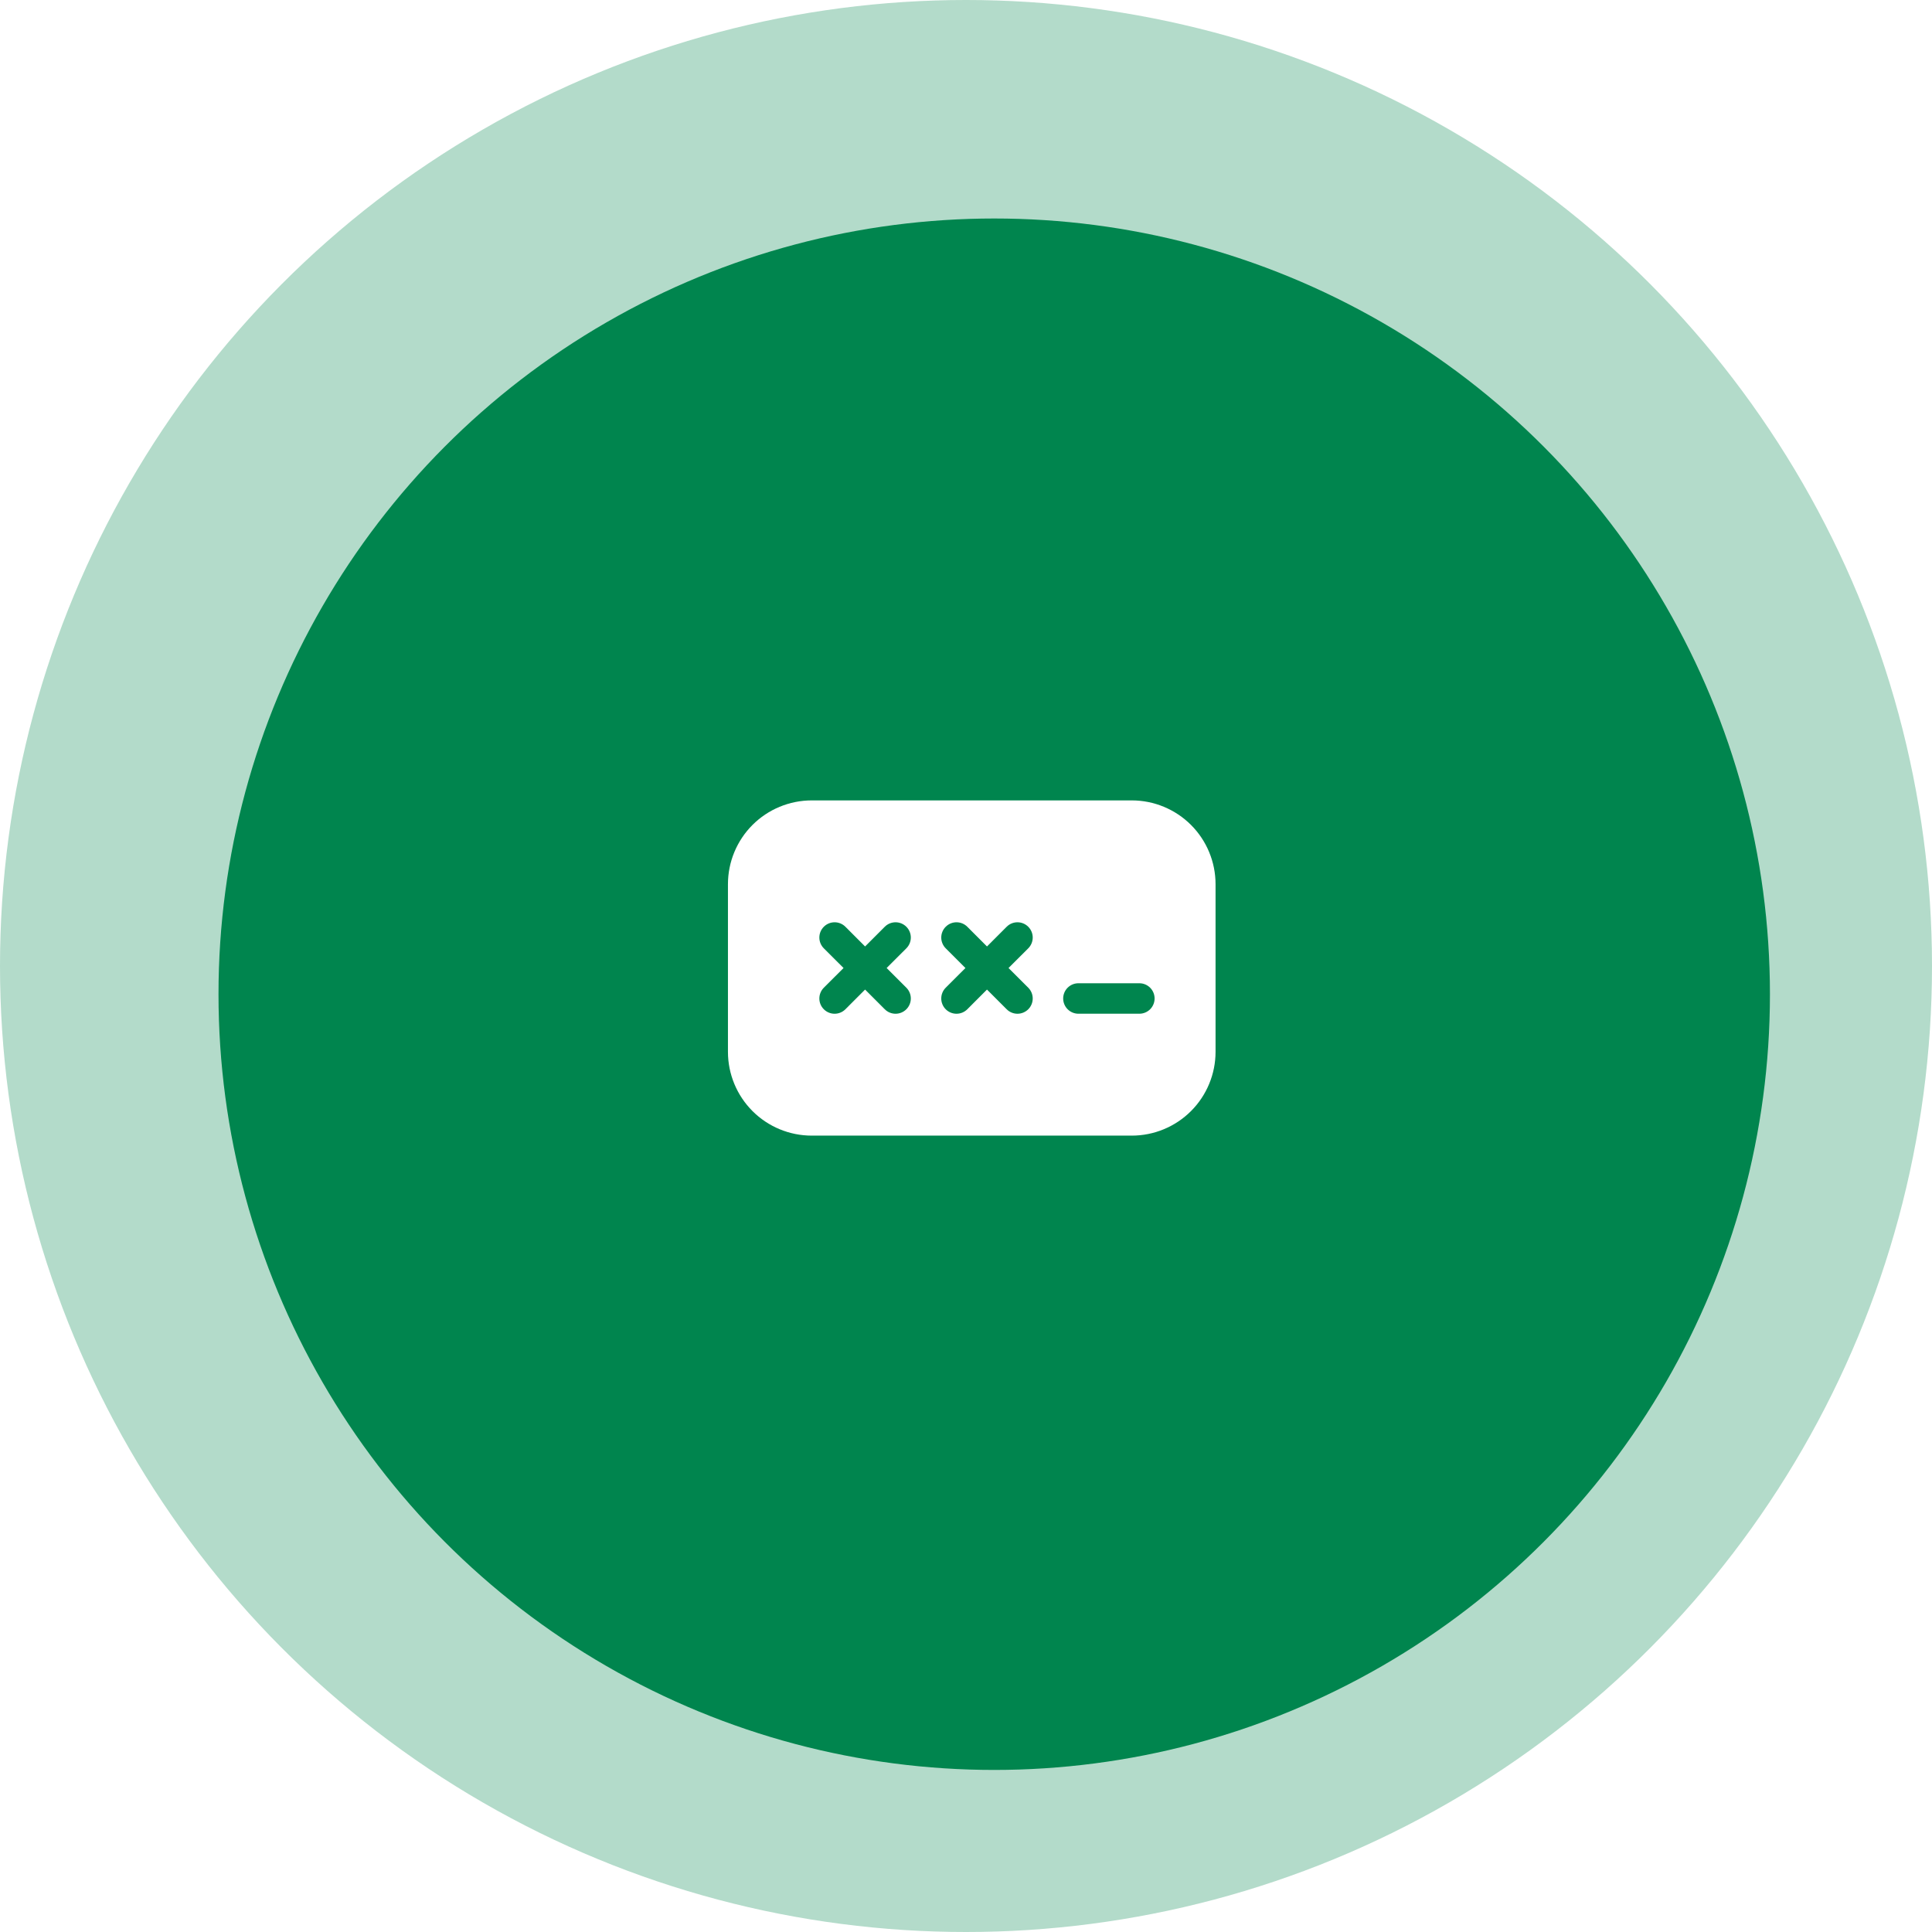 <svg width="168" height="168" viewBox="0 0 168 168" fill="none" xmlns="http://www.w3.org/2000/svg">
<circle cx="84" cy="84" r="84" fill="#00854E" fill-opacity="0.3"/>
<g filter="url(#filter0_d_20_130)">
<circle cx="84.454" cy="84.454" r="67.454" fill="#00854E"/>
</g>
<path d="M63.3 76.888C63.3 74.955 64.068 73.101 65.434 71.734C66.801 70.368 68.655 69.6 70.588 69.6H98.412C100.345 69.6 102.199 70.368 103.566 71.734C104.932 73.101 105.7 74.955 105.7 76.888V91.463C105.7 93.395 104.932 95.249 103.566 96.615C102.199 97.982 100.345 98.75 98.412 98.75H70.588C68.655 98.75 66.801 97.982 65.434 96.615C64.068 95.249 63.3 93.395 63.3 91.463V76.888ZM76.937 80.587L75.225 82.301L73.513 80.587C73.264 80.338 72.927 80.198 72.575 80.198C72.223 80.198 71.886 80.338 71.637 80.587C71.388 80.836 71.248 81.173 71.248 81.525C71.248 81.877 71.388 82.214 71.637 82.463L73.352 84.175L71.637 85.887C71.388 86.136 71.248 86.473 71.248 86.825C71.248 87.177 71.388 87.514 71.637 87.763C71.886 88.012 72.223 88.152 72.575 88.152C72.927 88.152 73.264 88.012 73.513 87.763L75.225 86.049L76.937 87.763C77.186 88.012 77.523 88.152 77.875 88.152C78.227 88.152 78.564 88.012 78.813 87.763C79.062 87.514 79.202 87.177 79.202 86.825C79.202 86.473 79.062 86.136 78.813 85.887L77.099 84.175L78.813 82.463C78.936 82.34 79.034 82.194 79.101 82.033C79.167 81.872 79.202 81.699 79.202 81.525C79.202 81.351 79.167 81.178 79.101 81.017C79.034 80.856 78.936 80.71 78.813 80.587C78.69 80.464 78.544 80.366 78.383 80.299C78.222 80.233 78.049 80.198 77.875 80.198C77.701 80.198 77.528 80.233 77.367 80.299C77.206 80.366 77.06 80.464 76.937 80.587ZM87.537 80.587L85.825 82.301L84.113 80.587C83.864 80.338 83.527 80.198 83.175 80.198C82.823 80.198 82.486 80.338 82.237 80.587C81.988 80.836 81.848 81.173 81.848 81.525C81.848 81.877 81.988 82.214 82.237 82.463L83.951 84.175L82.237 85.887C81.988 86.136 81.848 86.473 81.848 86.825C81.848 87.177 81.988 87.514 82.237 87.763C82.486 88.012 82.823 88.152 83.175 88.152C83.527 88.152 83.864 88.012 84.113 87.763L85.825 86.049L87.537 87.763C87.786 88.012 88.123 88.152 88.475 88.152C88.827 88.152 89.164 88.012 89.413 87.763C89.662 87.514 89.802 87.177 89.802 86.825C89.802 86.473 89.662 86.136 89.413 85.887L87.699 84.175L89.413 82.463C89.662 82.214 89.802 81.877 89.802 81.525C89.802 81.173 89.662 80.836 89.413 80.587C89.164 80.338 88.827 80.198 88.475 80.198C88.123 80.198 87.786 80.338 87.537 80.587ZM92.45 86.825C92.45 87.176 92.59 87.513 92.838 87.762C93.087 88.01 93.424 88.15 93.775 88.15H99.075C99.427 88.15 99.763 88.01 100.012 87.762C100.26 87.513 100.4 87.176 100.4 86.825C100.4 86.474 100.26 86.136 100.012 85.888C99.763 85.64 99.427 85.5 99.075 85.5H93.775C93.424 85.5 93.087 85.64 92.838 85.888C92.59 86.136 92.45 86.474 92.45 86.825Z" fill="white"/>
<defs>
<filter id="filter0_d_20_130" x="7" y="7" width="158.909" height="158.909" filterUnits="userSpaceOnUse" color-interpolation-filters="sRGB">
<feFlood flood-opacity="0" result="BackgroundImageFix"/>
<feColorMatrix in="SourceAlpha" type="matrix" values="0 0 0 0 0 0 0 0 0 0 0 0 0 0 0 0 0 0 127 0" result="hardAlpha"/>
<feMorphology radius="2" operator="dilate" in="SourceAlpha" result="effect1_dropShadow_20_130"/>
<feOffset dx="2" dy="2"/>
<feGaussianBlur stdDeviation="5"/>
<feComposite in2="hardAlpha" operator="out"/>
<feColorMatrix type="matrix" values="0 0 0 0 0 0 0 0 0 0 0 0 0 0 0 0 0 0 0.25 0"/>
<feBlend mode="normal" in2="BackgroundImageFix" result="effect1_dropShadow_20_130"/>
<feBlend mode="normal" in="SourceGraphic" in2="effect1_dropShadow_20_130" result="shape"/>
</filter>
</defs>
</svg>
